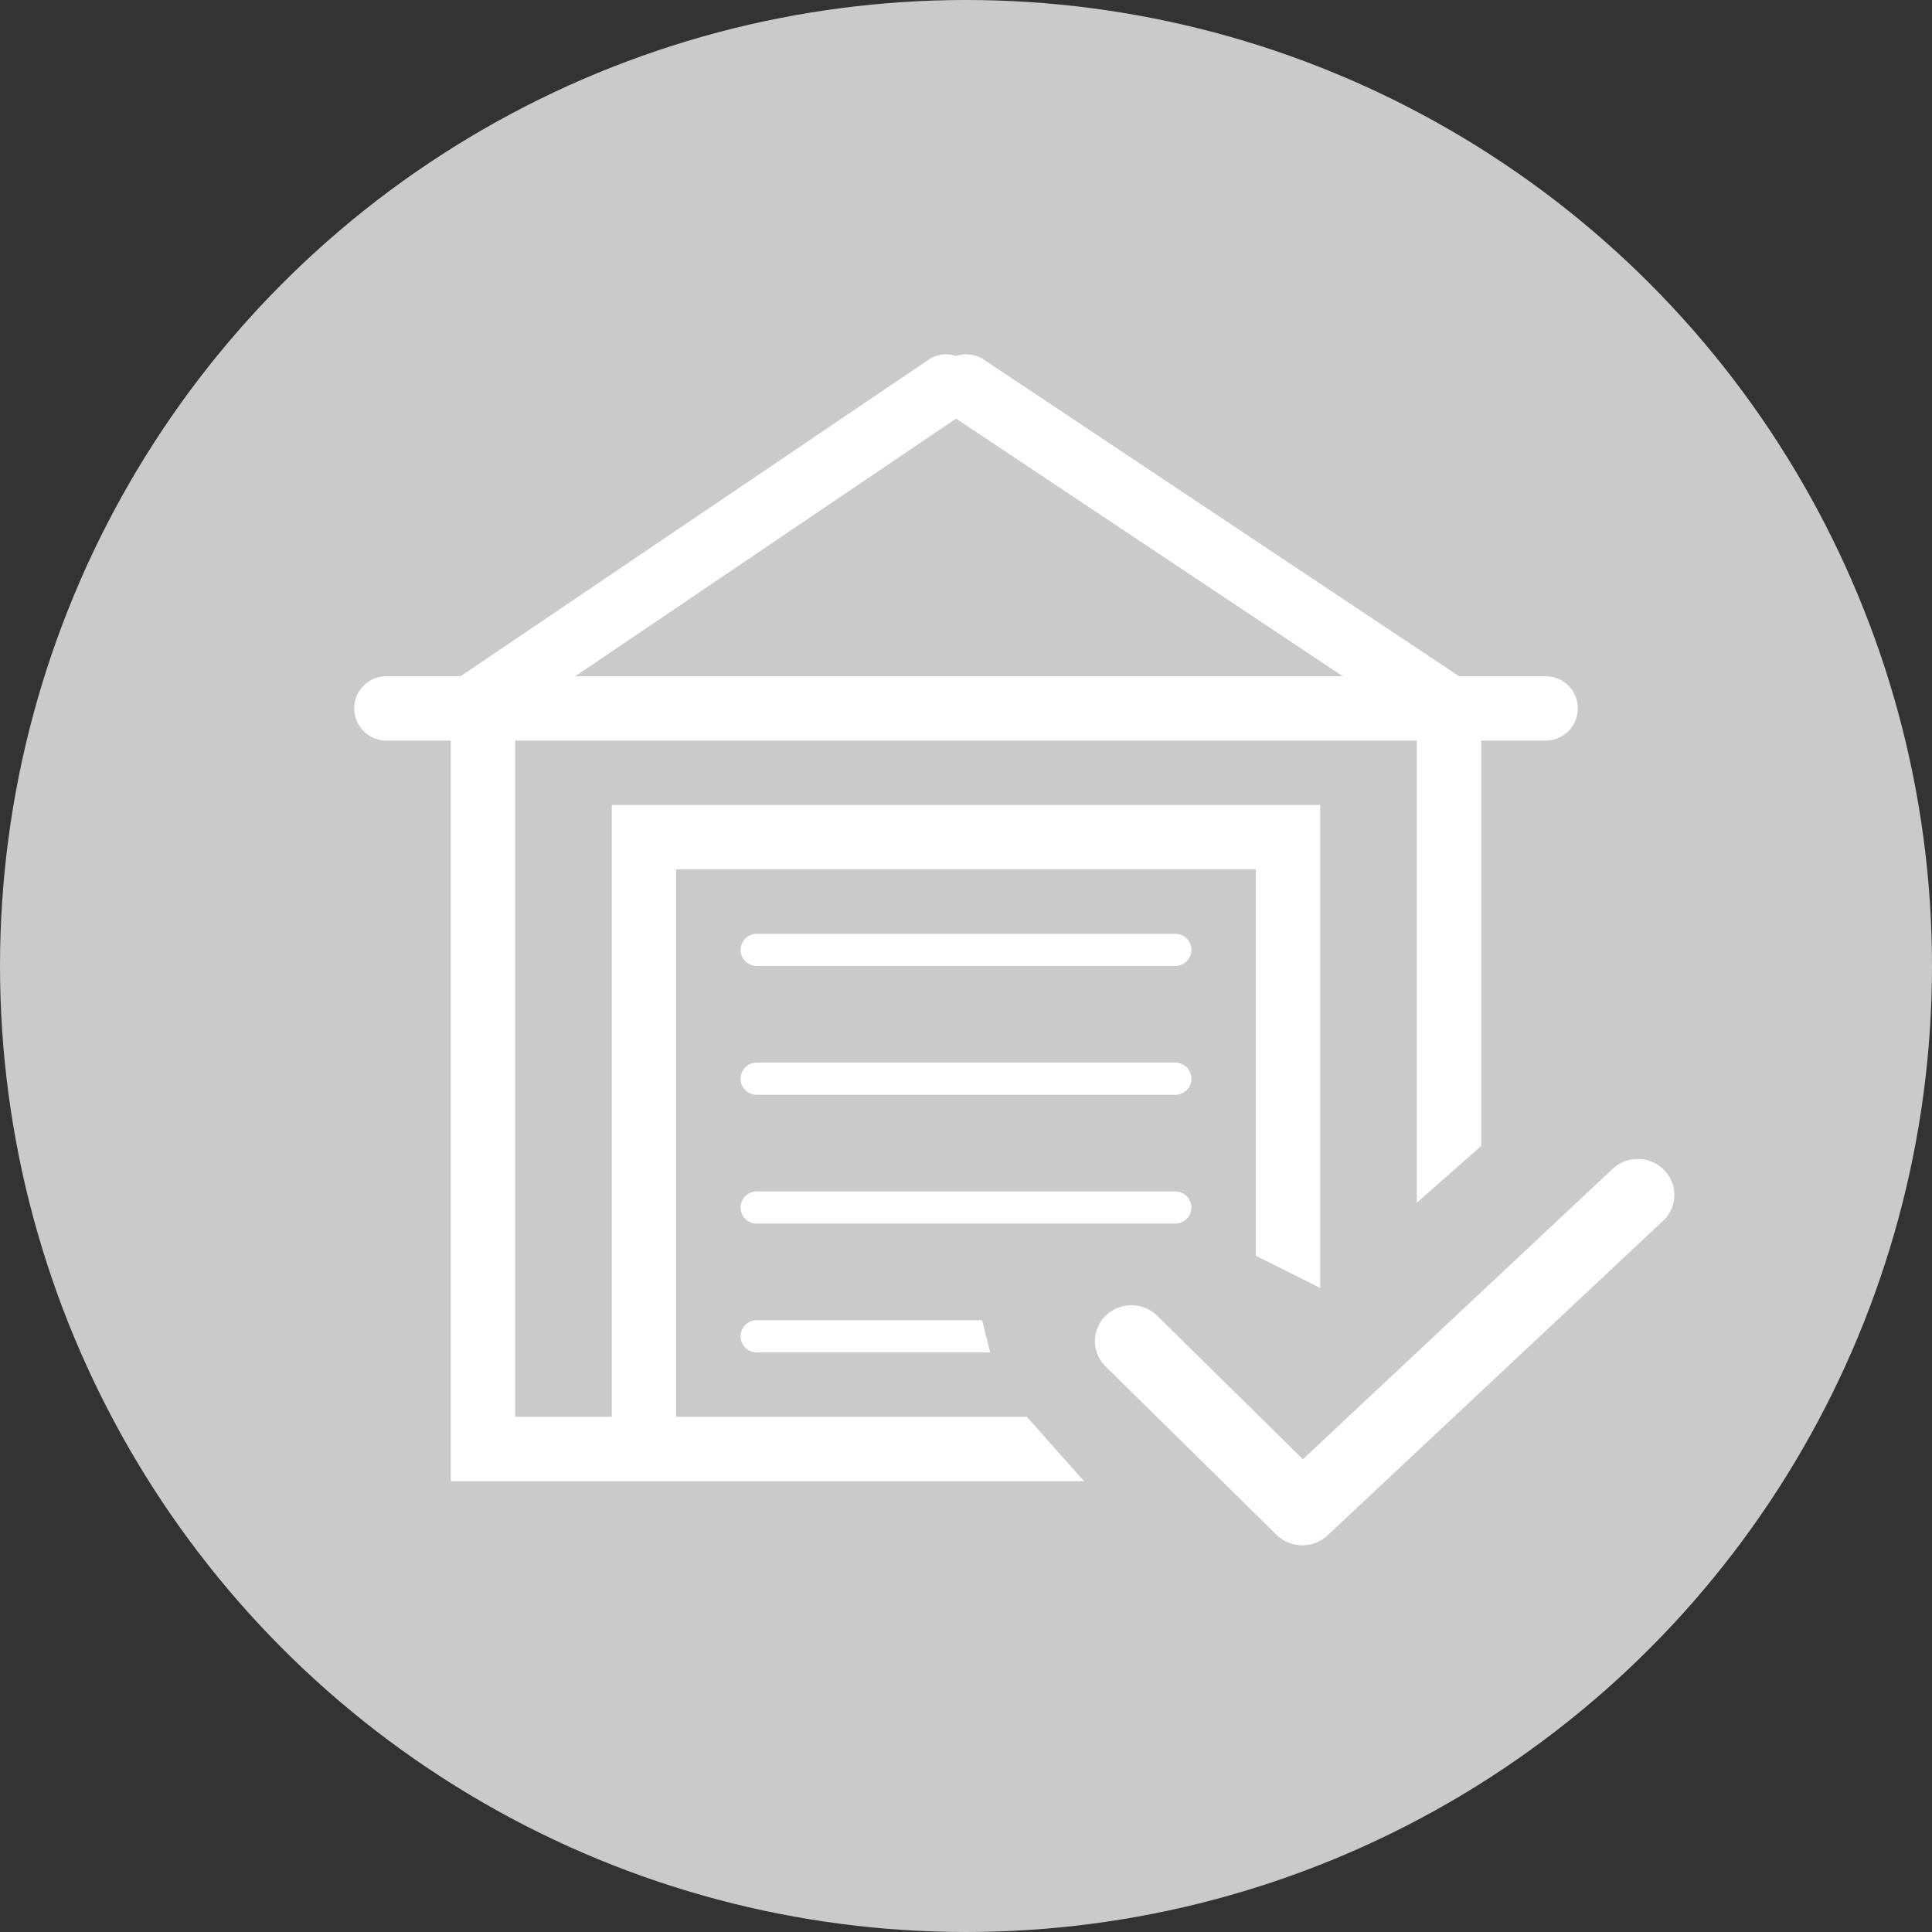 <svg id="组_1_副本_2" data-name="组 1 副本 2" xmlns="http://www.w3.org/2000/svg" width="60" height="60" viewBox="0 0 60 60">
  <rect x="0" y="0" width="60" height="60" fill="#333333" stroke="none"/>
  <defs>
    <style>
      .cls-1 {
        fill: #cacaca;
      }

      .cls-2 {
        fill: #fff;
        fill-rule: evenodd;
      }
    </style>
  </defs>
  <circle id="椭圆_1" data-name="椭圆 1" class="cls-1" cx="30" cy="30" r="30"/>
  <path id="圆角矩形_3_副本" data-name="圆角矩形 3 副本" class="cls-2" d="M540.663,957.9l-10.418,9.766a1.148,1.148,0,0,1-1.6,0l-5.308-5.227a1.1,1.1,0,0,1,0-1.578,1.146,1.146,0,0,1,1.6,0l4.526,4.457,9.6-9a1.146,1.146,0,0,1,1.6,0A1.1,1.1,0,0,1,540.663,957.9Z" transform="translate(-489 -920)"/>
  <path id="圆角矩形_8" data-name="圆角矩形 8" class="cls-2" d="M537,943h-2v12.588l-2,1.765V943H505v21h3V945h22v15l-2-1V947H510v17h10.889l1.778,2H503V943h-2a1,1,0,0,1,0-2h2.306l14.586-9.866a0.988,0.988,0,0,1,.8-0.08,1.009,1.009,0,0,1,.808.08L534.311,941H537A1,1,0,0,1,537,943Zm-18.308-10-11.825,8H530.7ZM512,961.5a0.5,0.5,0,0,1,.5-0.5h7l0.25,1H512.5A0.5,0.5,0,0,1,512,961.5Zm13.5-3.5h-13a0.5,0.5,0,0,1,0-1h13A0.5,0.5,0,0,1,525.5,958Zm0-8h-13a0.5,0.5,0,0,1,0-1h13A0.5,0.5,0,0,1,525.5,950Zm0,4h-13a0.5,0.5,0,0,1,0-1h13A0.5,0.5,0,0,1,525.5,954Z" transform="translate(-489 -920)"/>
</svg>

